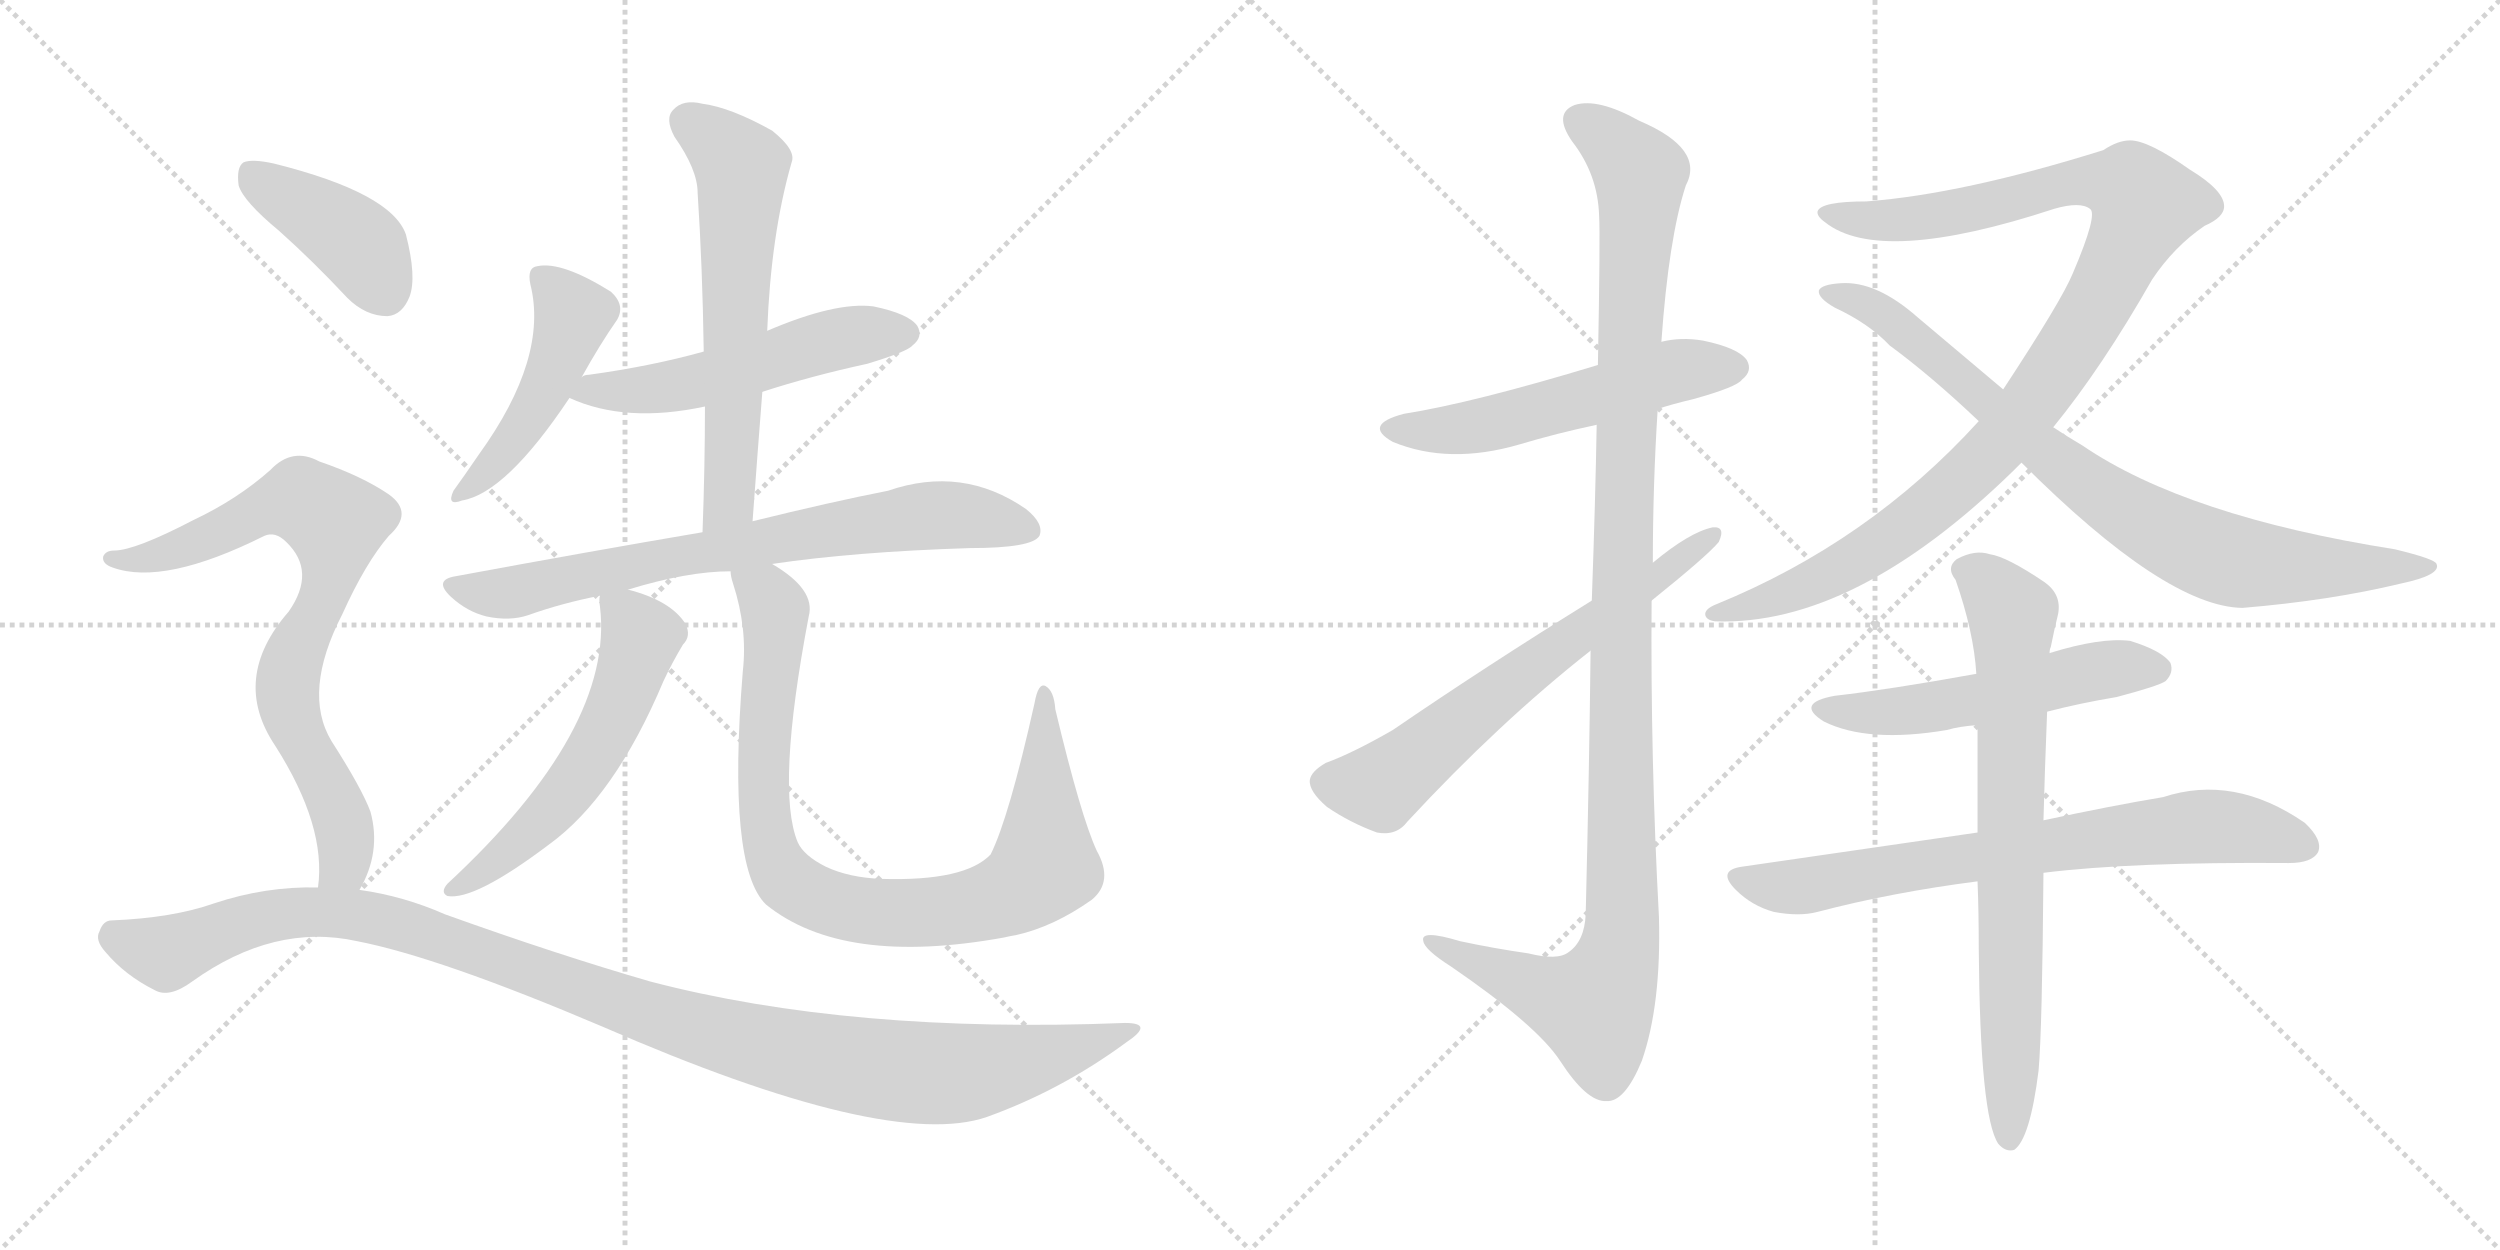 <svg version="1.1" viewBox="0 0 2048 1024" xmlns="http://www.w3.org/2000/svg">
  <g stroke="lightgray" stroke-dasharray="1,1" stroke-width="1" transform="scale(4, 4)">
    <line x1="0" y1="0" x2="256" y2="256"></line>
    <line x1="256" y1="0" x2="0" y2="256"></line>
    <line x1="128" y1="0" x2="128" y2="256"></line>
    <line x1="0" y1="128" x2="256" y2="128"></line>
    <line x1="256" y1="0" x2="512" y2="256"></line>
    <line x1="512" y1="0" x2="256" y2="256"></line>
    <line x1="384" y1="0" x2="384" y2="256"></line>
    <line x1="256" y1="128" x2="512" y2="128"></line>
  </g>
<g transform="scale(1, -1) translate(0, -850)">
   <style type="text/css">
    @keyframes keyframes0 {
      from {
       stroke: black;
       stroke-dashoffset: 469;
       stroke-width: 128;
       }
       60% {
       animation-timing-function: step-end;
       stroke: black;
       stroke-dashoffset: 0;
       stroke-width: 128;
       }
       to {
       stroke: black;
       stroke-width: 1024;
       }
       }
       #make-me-a-hanzi-animation-0 {
         animation: keyframes0 0.632s both;
         animation-delay: 0s;
         animation-timing-function: linear;
       }
    @keyframes keyframes1 {
      from {
       stroke: black;
       stroke-dashoffset: 531;
       stroke-width: 128;
       }
       63% {
       animation-timing-function: step-end;
       stroke: black;
       stroke-dashoffset: 0;
       stroke-width: 128;
       }
       to {
       stroke: black;
       stroke-width: 1024;
       }
       }
       #make-me-a-hanzi-animation-1 {
         animation: keyframes1 0.682s both;
         animation-delay: 0.632s;
         animation-timing-function: linear;
       }
    @keyframes keyframes2 {
      from {
       stroke: black;
       stroke-dashoffset: 611;
       stroke-width: 128;
       }
       67% {
       animation-timing-function: step-end;
       stroke: black;
       stroke-dashoffset: 0;
       stroke-width: 128;
       }
       to {
       stroke: black;
       stroke-width: 1024;
       }
       }
       #make-me-a-hanzi-animation-2 {
         animation: keyframes2 0.747s both;
         animation-delay: 1.314s;
         animation-timing-function: linear;
       }
    @keyframes keyframes3 {
      from {
       stroke: black;
       stroke-dashoffset: 735;
       stroke-width: 128;
       }
       71% {
       animation-timing-function: step-end;
       stroke: black;
       stroke-dashoffset: 0;
       stroke-width: 128;
       }
       to {
       stroke: black;
       stroke-width: 1024;
       }
       }
       #make-me-a-hanzi-animation-3 {
         animation: keyframes3 0.848s both;
         animation-delay: 2.061s;
         animation-timing-function: linear;
       }
    @keyframes keyframes4 {
      from {
       stroke: black;
       stroke-dashoffset: 562;
       stroke-width: 128;
       }
       65% {
       animation-timing-function: step-end;
       stroke: black;
       stroke-dashoffset: 0;
       stroke-width: 128;
       }
       to {
       stroke: black;
       stroke-width: 1024;
       }
       }
       #make-me-a-hanzi-animation-4 {
         animation: keyframes4 0.707s both;
         animation-delay: 2.909s;
         animation-timing-function: linear;
       }
    @keyframes keyframes5 {
      from {
       stroke: black;
       stroke-dashoffset: 890;
       stroke-width: 128;
       }
       74% {
       animation-timing-function: step-end;
       stroke: black;
       stroke-dashoffset: 0;
       stroke-width: 128;
       }
       to {
       stroke: black;
       stroke-width: 1024;
       }
       }
       #make-me-a-hanzi-animation-5 {
         animation: keyframes5 0.974s both;
         animation-delay: 3.617s;
         animation-timing-function: linear;
       }
    @keyframes keyframes6 {
      from {
       stroke: black;
       stroke-dashoffset: 405;
       stroke-width: 128;
       }
       57% {
       animation-timing-function: step-end;
       stroke: black;
       stroke-dashoffset: 0;
       stroke-width: 128;
       }
       to {
       stroke: black;
       stroke-width: 1024;
       }
       }
       #make-me-a-hanzi-animation-6 {
         animation: keyframes6 0.58s both;
         animation-delay: 4.591s;
         animation-timing-function: linear;
       }
    @keyframes keyframes7 {
      from {
       stroke: black;
       stroke-dashoffset: 769;
       stroke-width: 128;
       }
       71% {
       animation-timing-function: step-end;
       stroke: black;
       stroke-dashoffset: 0;
       stroke-width: 128;
       }
       to {
       stroke: black;
       stroke-width: 1024;
       }
       }
       #make-me-a-hanzi-animation-7 {
         animation: keyframes7 0.876s both;
         animation-delay: 5.17s;
         animation-timing-function: linear;
       }
    @keyframes keyframes8 {
      from {
       stroke: black;
       stroke-dashoffset: 1117;
       stroke-width: 128;
       }
       78% {
       animation-timing-function: step-end;
       stroke: black;
       stroke-dashoffset: 0;
       stroke-width: 128;
       }
       to {
       stroke: black;
       stroke-width: 1024;
       }
       }
       #make-me-a-hanzi-animation-8 {
         animation: keyframes8 1.159s both;
         animation-delay: 6.046s;
         animation-timing-function: linear;
       }
    @keyframes keyframes9 {
      from {
       stroke: black;
       stroke-dashoffset: 540;
       stroke-width: 128;
       }
       64% {
       animation-timing-function: step-end;
       stroke: black;
       stroke-dashoffset: 0;
       stroke-width: 128;
       }
       to {
       stroke: black;
       stroke-width: 1024;
       }
       }
       #make-me-a-hanzi-animation-9 {
         animation: keyframes9 0.689s both;
         animation-delay: 7.205s;
         animation-timing-function: linear;
       }
    @keyframes keyframes10 {
      from {
       stroke: black;
       stroke-dashoffset: 1149;
       stroke-width: 128;
       }
       79% {
       animation-timing-function: step-end;
       stroke: black;
       stroke-dashoffset: 0;
       stroke-width: 128;
       }
       to {
       stroke: black;
       stroke-width: 1024;
       }
       }
       #make-me-a-hanzi-animation-10 {
         animation: keyframes10 1.185s both;
         animation-delay: 7.895s;
         animation-timing-function: linear;
       }
    @keyframes keyframes11 {
      from {
       stroke: black;
       stroke-dashoffset: 640;
       stroke-width: 128;
       }
       68% {
       animation-timing-function: step-end;
       stroke: black;
       stroke-dashoffset: 0;
       stroke-width: 128;
       }
       to {
       stroke: black;
       stroke-width: 1024;
       }
       }
       #make-me-a-hanzi-animation-11 {
         animation: keyframes11 0.771s both;
         animation-delay: 9.08s;
         animation-timing-function: linear;
       }
    @keyframes keyframes12 {
      from {
       stroke: black;
       stroke-dashoffset: 1037;
       stroke-width: 128;
       }
       77% {
       animation-timing-function: step-end;
       stroke: black;
       stroke-dashoffset: 0;
       stroke-width: 128;
       }
       to {
       stroke: black;
       stroke-width: 1024;
       }
       }
       #make-me-a-hanzi-animation-12 {
         animation: keyframes12 1.094s both;
         animation-delay: 9.851s;
         animation-timing-function: linear;
       }
    @keyframes keyframes13 {
      from {
       stroke: black;
       stroke-dashoffset: 822;
       stroke-width: 128;
       }
       73% {
       animation-timing-function: step-end;
       stroke: black;
       stroke-dashoffset: 0;
       stroke-width: 128;
       }
       to {
       stroke: black;
       stroke-width: 1024;
       }
       }
       #make-me-a-hanzi-animation-13 {
         animation: keyframes13 0.919s both;
         animation-delay: 10.944s;
         animation-timing-function: linear;
       }
    @keyframes keyframes14 {
      from {
       stroke: black;
       stroke-dashoffset: 531;
       stroke-width: 128;
       }
       63% {
       animation-timing-function: step-end;
       stroke: black;
       stroke-dashoffset: 0;
       stroke-width: 128;
       }
       to {
       stroke: black;
       stroke-width: 1024;
       }
       }
       #make-me-a-hanzi-animation-14 {
         animation: keyframes14 0.682s both;
         animation-delay: 11.863s;
         animation-timing-function: linear;
       }
    @keyframes keyframes15 {
      from {
       stroke: black;
       stroke-dashoffset: 725;
       stroke-width: 128;
       }
       70% {
       animation-timing-function: step-end;
       stroke: black;
       stroke-dashoffset: 0;
       stroke-width: 128;
       }
       to {
       stroke: black;
       stroke-width: 1024;
       }
       }
       #make-me-a-hanzi-animation-15 {
         animation: keyframes15 0.84s both;
         animation-delay: 12.546s;
         animation-timing-function: linear;
       }
    @keyframes keyframes16 {
      from {
       stroke: black;
       stroke-dashoffset: 740;
       stroke-width: 128;
       }
       71% {
       animation-timing-function: step-end;
       stroke: black;
       stroke-dashoffset: 0;
       stroke-width: 128;
       }
       to {
       stroke: black;
       stroke-width: 1024;
       }
       }
       #make-me-a-hanzi-animation-16 {
         animation: keyframes16 0.852s both;
         animation-delay: 13.386s;
         animation-timing-function: linear;
       }
</style>
<path d="M 476.5 541.0 Q 491.5 568.0 505.5 588.0 Q 512.5 600.0 500.5 611.0 Q 460.5 636.0 440.5 632.0 Q 431.5 631.0 434.5 617.0 Q 449.5 557.0 392.5 478.0 Q 379.5 459.0 371.5 448.0 Q 365.5 435.0 378.5 440.0 Q 414.5 446.0 466.5 524.0 L 476.5 541.0 Z" fill="lightgray"></path> 
<path d="M 624.5 529.0 Q 664.5 542.0 710.5 552.0 Q 743.5 562.0 747.5 567.0 Q 756.5 574.0 751.5 583.0 Q 744.5 593.0 715.5 599.0 Q 684.5 603.0 628.5 579.0 L 576.5 562.0 Q 533.5 550.0 482.5 543.0 Q 478.5 543.0 476.5 541.0 C 447.5 533.0 445.5 533.0 466.5 524.0 Q 512.5 503.0 577.5 517.0 L 624.5 529.0 Z" fill="lightgray"></path> 
<path d="M 616.5 423.0 Q 620.5 478.0 624.5 529.0 L 628.5 579.0 Q 631.5 658.0 648.5 717.0 Q 652.5 727.0 632.5 743.0 Q 598.5 762.0 575.5 765.0 Q 559.5 769.0 551.5 760.0 Q 544.5 753.0 552.5 738.0 Q 571.5 711.0 571.5 692.0 Q 575.5 631.0 576.5 562.0 L 577.5 517.0 Q 577.5 468.0 575.5 414.0 C 574.5 384.0 614.5 393.0 616.5 423.0 Z" fill="lightgray"></path> 
<path d="M 632.5 388.0 Q 699.5 398.0 794.5 401.0 Q 845.5 401.0 851.5 411.0 Q 855.5 421.0 840.5 433.0 Q 788.5 469.0 727.5 448.0 Q 681.5 439.0 616.5 423.0 L 575.5 414.0 Q 481.5 398.0 373.5 378.0 Q 354.5 375.0 369.5 361.0 Q 382.5 349.0 398.5 345.0 Q 417.5 341.0 432.5 346.0 Q 460.5 356.0 491.5 362.0 L 514.5 367.0 Q 563.5 382.0 598.5 382.0 L 632.5 388.0 Z" fill="lightgray"></path> 
<path d="M 491.5 362.0 Q 490.5 359.0 491.5 353.0 Q 503.5 253.0 366.5 126.0 Q 360.5 119.0 366.5 116.0 Q 388.5 112.0 449.5 158.0 Q 503.5 197.0 543.5 292.0 Q 550.5 307.0 559.5 322.0 Q 566.5 329.0 561.5 339.0 Q 549.5 358.0 514.5 367.0 C 491.5 374.0 491.5 374.0 491.5 362.0 Z" fill="lightgray"></path> 
<path d="M 898.5 153.0 Q 885.5 181.0 864.5 269.0 Q 863.5 284.0 856.5 288.0 Q 850.5 291.0 847.5 274.0 Q 826.5 180.0 811.5 150.0 Q 790.5 128.0 722.5 130.0 Q 695.5 131.0 676.5 140.0 Q 658.5 149.0 653.5 160.0 Q 635.5 203.0 662.5 345.0 Q 668.5 367.0 632.5 388.0 C 607.5 405.0 591.5 411.0 598.5 382.0 Q 598.5 378.0 600.5 372.0 Q 612.5 335.0 608.5 300.0 Q 595.5 140.0 627.5 109.0 Q 690.5 58.0 822.5 82.0 Q 826.5 83.0 832.5 84.0 Q 863.5 91.0 894.5 113.0 Q 912.5 128.0 898.5 153.0 Z" fill="lightgray"></path> 
<path d="M 228.5 661.0 Q 256.5 636.0 284.5 606.0 Q 299.5 591.0 317.5 591.0 Q 329.5 592.0 335.5 607.0 Q 341.5 623.0 332.5 658.0 Q 320.5 692.0 224.5 716.0 Q 206.5 720.0 199.5 717.0 Q 193.5 713.0 195.5 698.0 Q 199.5 685.0 228.5 661.0 Z" fill="lightgray"></path> 
<path d="M 294.5 121.0 Q 312.5 152.0 303.5 185.0 Q 296.5 204.0 271.5 243.0 Q 247.5 283.0 280.5 347.0 Q 299.5 389.0 318.5 411.0 Q 339.5 430.0 318.5 445.0 Q 296.5 460.0 261.5 472.0 Q 239.5 484.0 221.5 465.0 Q 194.5 441.0 158.5 424.0 Q 110.5 399.0 93.5 399.0 Q 86.5 399.0 84.5 394.0 Q 83.5 388.0 92.5 385.0 Q 134.5 370.0 216.5 411.0 Q 225.5 415.0 234.5 406.0 Q 259.5 382.0 236.5 349.0 Q 188.5 294.0 225.5 239.0 Q 267.5 173.0 260.5 123.0 C 258.5 93.0 281.5 94.0 294.5 121.0 Z" fill="lightgray"></path> 
<path d="M 260.5 123.0 Q 217.5 124.0 175.5 110.0 Q 141.5 98.0 91.5 96.0 Q 84.5 96.0 81.5 87.0 Q 77.5 80.0 86.5 70.0 Q 102.5 51.0 126.5 39.0 Q 138.5 32.0 157.5 46.0 Q 224.5 94.0 292.5 79.0 Q 359.5 66.0 493.5 9.0 Q 727.5 -93.0 808.5 -65.0 Q 869.5 -43.0 922.5 -4.0 Q 946.5 12.0 921.5 12.0 Q 696.5 3.0 532.5 46.0 Q 456.5 68.0 364.5 101.0 Q 330.5 116.0 294.5 121.0 L 260.5 123.0 Z" fill="lightgray"></path> 
<path d="M 1358.0 515.0 Q 1370.0 519.0 1387.0 523.0 Q 1423.0 533.0 1427.0 539.0 Q 1436.0 546.0 1431.0 555.0 Q 1424.0 565.0 1395.0 571.0 Q 1377.0 574.0 1361.0 570.0 L 1309.0 551.0 Q 1207.0 520.0 1150.0 511.0 Q 1116.0 502.0 1141.0 488.0 Q 1187.0 469.0 1245.0 486.0 Q 1275.0 495.0 1308.0 502.0 L 1358.0 515.0 Z" fill="lightgray"></path> 
<path d="M 1303.0 317.0 Q 1302.0 223.0 1299.0 101.0 Q 1298.0 79.0 1285.0 70.0 Q 1276.0 63.0 1252.0 69.0 Q 1224.0 73.0 1196.0 79.0 Q 1163.0 89.0 1166.0 79.0 Q 1167.0 72.0 1189.0 58.0 Q 1259.0 10.0 1278.0 -19.0 Q 1300.0 -53.0 1316.0 -52.0 Q 1331.0 -53.0 1345.0 -19.0 Q 1361.0 27.0 1359.0 99.0 Q 1352.0 229.0 1353.0 358.0 L 1354.0 389.0 Q 1354.0 453.0 1358.0 515.0 L 1361.0 570.0 Q 1367.0 655.0 1381.0 698.0 Q 1397.0 728.0 1343.0 751.0 Q 1309.0 770.0 1290.0 764.0 Q 1272.0 757.0 1288.0 734.0 Q 1309.0 707.0 1310.0 673.0 Q 1311.0 658.0 1309.0 551.0 L 1308.0 502.0 Q 1307.0 442.0 1304.0 358.0 L 1303.0 317.0 Z" fill="lightgray"></path> 
<path d="M 1304.0 358.0 Q 1217.0 304.0 1141.0 252.0 Q 1108.0 233.0 1086.0 225.0 Q 1074.0 218.0 1073.0 211.0 Q 1072.0 202.0 1087.0 189.0 Q 1106.0 176.0 1128.0 168.0 Q 1144.0 165.0 1153.0 177.0 Q 1228.0 258.0 1303.0 317.0 L 1353.0 358.0 Q 1399.0 395.0 1408.0 406.0 Q 1414.0 419.0 1403.0 418.0 Q 1384.0 414.0 1354.0 389.0 L 1304.0 358.0 Z" fill="lightgray"></path> 
<path d="M 1682.0 500.0 Q 1722.0 549.0 1763.0 621.0 Q 1781.0 648.0 1806.0 665.0 Q 1822.0 672.0 1822.0 681.0 Q 1822.0 694.0 1794.0 711.0 Q 1760.0 735.0 1745.0 735.0 Q 1735.0 735.0 1723.0 727.0 Q 1608.0 691.0 1529.0 685.0 Q 1492.0 685.0 1489.0 677.0 Q 1488.0 673.0 1495.0 668.0 Q 1540.0 632.0 1683.0 679.0 Q 1704.0 685.0 1712.0 679.0 Q 1719.0 675.0 1698.0 626.0 Q 1689.0 604.0 1641.0 531.0 L 1621.0 505.0 Q 1531.0 406.0 1406.0 355.0 Q 1396.0 351.0 1397.0 346.0 Q 1398.0 342.0 1405.0 341.0 Q 1519.0 337.0 1650.0 465.0 L 1656.0 471.0 L 1682.0 500.0 Z" fill="lightgray"></path> 
<path d="M 1656.0 471.0 Q 1774.0 353.0 1837.0 352.0 Q 1909.0 358.0 1967.0 372.0 Q 2000.0 379.0 1996.0 388.0 Q 1995.0 392.0 1962.0 400.0 Q 1791.0 427.0 1706.0 485.0 Q 1694.0 492.0 1682.0 500.0 L 1641.0 531.0 L 1571.0 590.0 Q 1537.0 620.0 1508.0 618.0 Q 1492.0 617.0 1490.0 612.0 Q 1489.0 606.0 1503.0 598.0 Q 1531.0 585.0 1548.0 567.0 Q 1582.0 542.0 1621.0 505.0 L 1656.0 471.0 Z" fill="lightgray"></path> 
<path d="M 1677.0 267.0 Q 1704.0 274.0 1734.0 279.0 Q 1768.0 288.0 1774.0 292.0 Q 1781.0 299.0 1778.0 307.0 Q 1771.0 317.0 1745.0 325.0 Q 1721.0 328.0 1679.0 315.0 L 1619.0 298.0 Q 1547.0 285.0 1503.0 280.0 Q 1470.0 274.0 1494.0 259.0 Q 1530.0 241.0 1595.0 252.0 Q 1605.0 255.0 1620.0 256.0 L 1677.0 267.0 Z" fill="lightgray"></path> 
<path d="M 1674.0 135.0 Q 1746.0 144.0 1875.0 143.0 Q 1894.0 143.0 1899.0 152.0 Q 1903.0 162.0 1888.0 176.0 Q 1830.0 216.0 1772.0 197.0 Q 1730.0 190.0 1674.0 178.0 L 1620.0 168.0 L 1427.0 140.0 Q 1406.0 137.0 1422.0 121.0 Q 1435.0 108.0 1453.0 103.0 Q 1474.0 99.0 1489.0 103.0 Q 1550.0 119.0 1620.0 128.0 L 1674.0 135.0 Z" fill="lightgray"></path> 
<path d="M 1674.0 178.0 Q 1675.0 217.0 1677.0 267.0 L 1679.0 315.0 Q 1679.0 318.0 1680.0 320.0 Q 1683.0 335.0 1686.0 347.0 Q 1689.0 363.0 1675.0 373.0 Q 1644.0 394.0 1630.0 396.0 Q 1618.0 400.0 1603.0 392.0 Q 1594.0 385.0 1602.0 375.0 Q 1617.0 332.0 1619.0 298.0 L 1620.0 256.0 L 1620.0 168.0 L 1620.0 128.0 Q 1621.0 103.0 1621.0 73.0 Q 1622.0 -65.0 1637.0 -87.0 Q 1643.0 -94.0 1650.0 -92.0 Q 1663.0 -83.0 1670.0 -27.0 Q 1673.0 7.0 1674.0 135.0 L 1674.0 178.0 Z" fill="lightgray"></path> 
      <clipPath id="make-me-a-hanzi-clip-0">
      <path d="M 476.5 541.0 Q 491.5 568.0 505.5 588.0 Q 512.5 600.0 500.5 611.0 Q 460.5 636.0 440.5 632.0 Q 431.5 631.0 434.5 617.0 Q 449.5 557.0 392.5 478.0 Q 379.5 459.0 371.5 448.0 Q 365.5 435.0 378.5 440.0 Q 414.5 446.0 466.5 524.0 L 476.5 541.0 Z" fill="lightgray"></path>
      </clipPath>
      <path clip-path="url(#make-me-a-hanzi-clip-0)" d="M 442.5 622.0 L 469.5 592.0 L 459.5 559.0 L 413.5 480.0 L 379.5 448.0 " fill="none" id="make-me-a-hanzi-animation-0" stroke-dasharray="341 682" stroke-linecap="round"></path>

      <clipPath id="make-me-a-hanzi-clip-1">
      <path d="M 624.5 529.0 Q 664.5 542.0 710.5 552.0 Q 743.5 562.0 747.5 567.0 Q 756.5 574.0 751.5 583.0 Q 744.5 593.0 715.5 599.0 Q 684.5 603.0 628.5 579.0 L 576.5 562.0 Q 533.5 550.0 482.5 543.0 Q 478.5 543.0 476.5 541.0 C 447.5 533.0 445.5 533.0 466.5 524.0 Q 512.5 503.0 577.5 517.0 L 624.5 529.0 Z" fill="lightgray"></path>
      </clipPath>
      <path clip-path="url(#make-me-a-hanzi-clip-1)" d="M 474.5 525.0 L 483.5 531.0 L 518.5 529.0 L 564.5 536.0 L 689.5 573.0 L 741.5 577.0 " fill="none" id="make-me-a-hanzi-animation-1" stroke-dasharray="403 806" stroke-linecap="round"></path>

      <clipPath id="make-me-a-hanzi-clip-2">
      <path d="M 616.5 423.0 Q 620.5 478.0 624.5 529.0 L 628.5 579.0 Q 631.5 658.0 648.5 717.0 Q 652.5 727.0 632.5 743.0 Q 598.5 762.0 575.5 765.0 Q 559.5 769.0 551.5 760.0 Q 544.5 753.0 552.5 738.0 Q 571.5 711.0 571.5 692.0 Q 575.5 631.0 576.5 562.0 L 577.5 517.0 Q 577.5 468.0 575.5 414.0 C 574.5 384.0 614.5 393.0 616.5 423.0 Z" fill="lightgray"></path>
      </clipPath>
      <path clip-path="url(#make-me-a-hanzi-clip-2)" d="M 563.5 751.0 L 607.5 713.0 L 597.5 448.0 L 581.5 421.0 " fill="none" id="make-me-a-hanzi-animation-2" stroke-dasharray="483 966" stroke-linecap="round"></path>

      <clipPath id="make-me-a-hanzi-clip-3">
      <path d="M 632.5 388.0 Q 699.5 398.0 794.5 401.0 Q 845.5 401.0 851.5 411.0 Q 855.5 421.0 840.5 433.0 Q 788.5 469.0 727.5 448.0 Q 681.5 439.0 616.5 423.0 L 575.5 414.0 Q 481.5 398.0 373.5 378.0 Q 354.5 375.0 369.5 361.0 Q 382.5 349.0 398.5 345.0 Q 417.5 341.0 432.5 346.0 Q 460.5 356.0 491.5 362.0 L 514.5 367.0 Q 563.5 382.0 598.5 382.0 L 632.5 388.0 Z" fill="lightgray"></path>
      </clipPath>
      <path clip-path="url(#make-me-a-hanzi-clip-3)" d="M 371.5 370.0 L 422.5 365.0 L 556.5 395.0 L 742.5 426.0 L 799.5 426.0 L 843.5 416.0 " fill="none" id="make-me-a-hanzi-animation-3" stroke-dasharray="607 1214" stroke-linecap="round"></path>

      <clipPath id="make-me-a-hanzi-clip-4">
      <path d="M 491.5 362.0 Q 490.5 359.0 491.5 353.0 Q 503.5 253.0 366.5 126.0 Q 360.5 119.0 366.5 116.0 Q 388.5 112.0 449.5 158.0 Q 503.5 197.0 543.5 292.0 Q 550.5 307.0 559.5 322.0 Q 566.5 329.0 561.5 339.0 Q 549.5 358.0 514.5 367.0 C 491.5 374.0 491.5 374.0 491.5 362.0 Z" fill="lightgray"></path>
      </clipPath>
      <path clip-path="url(#make-me-a-hanzi-clip-4)" d="M 498.5 358.0 L 525.5 328.0 L 495.5 249.0 L 450.5 185.0 L 370.5 121.0 " fill="none" id="make-me-a-hanzi-animation-4" stroke-dasharray="434 868" stroke-linecap="round"></path>

      <clipPath id="make-me-a-hanzi-clip-5">
      <path d="M 898.5 153.0 Q 885.5 181.0 864.5 269.0 Q 863.5 284.0 856.5 288.0 Q 850.5 291.0 847.5 274.0 Q 826.5 180.0 811.5 150.0 Q 790.5 128.0 722.5 130.0 Q 695.5 131.0 676.5 140.0 Q 658.5 149.0 653.5 160.0 Q 635.5 203.0 662.5 345.0 Q 668.5 367.0 632.5 388.0 C 607.5 405.0 591.5 411.0 598.5 382.0 Q 598.5 378.0 600.5 372.0 Q 612.5 335.0 608.5 300.0 Q 595.5 140.0 627.5 109.0 Q 690.5 58.0 822.5 82.0 Q 826.5 83.0 832.5 84.0 Q 863.5 91.0 894.5 113.0 Q 912.5 128.0 898.5 153.0 Z" fill="lightgray"></path>
      </clipPath>
      <path clip-path="url(#make-me-a-hanzi-clip-5)" d="M 605.5 378.0 L 628.5 363.0 L 634.5 351.0 L 624.5 218.0 L 631.5 155.0 L 648.5 126.0 L 675.5 112.0 L 725.5 102.0 L 789.5 106.0 L 821.5 115.0 L 846.5 131.0 L 855.5 140.0 L 855.5 282.0 " fill="none" id="make-me-a-hanzi-animation-5" stroke-dasharray="762 1524" stroke-linecap="round"></path>

      <clipPath id="make-me-a-hanzi-clip-6">
      <path d="M 228.5 661.0 Q 256.5 636.0 284.5 606.0 Q 299.5 591.0 317.5 591.0 Q 329.5 592.0 335.5 607.0 Q 341.5 623.0 332.5 658.0 Q 320.5 692.0 224.5 716.0 Q 206.5 720.0 199.5 717.0 Q 193.5 713.0 195.5 698.0 Q 199.5 685.0 228.5 661.0 Z" fill="lightgray"></path>
      </clipPath>
      <path clip-path="url(#make-me-a-hanzi-clip-6)" d="M 205.5 709.0 L 287.5 655.0 L 314.5 612.0 " fill="none" id="make-me-a-hanzi-animation-6" stroke-dasharray="277 554" stroke-linecap="round"></path>

      <clipPath id="make-me-a-hanzi-clip-7">
      <path d="M 294.5 121.0 Q 312.5 152.0 303.5 185.0 Q 296.5 204.0 271.5 243.0 Q 247.5 283.0 280.5 347.0 Q 299.5 389.0 318.5 411.0 Q 339.5 430.0 318.5 445.0 Q 296.5 460.0 261.5 472.0 Q 239.5 484.0 221.5 465.0 Q 194.5 441.0 158.5 424.0 Q 110.5 399.0 93.5 399.0 Q 86.5 399.0 84.5 394.0 Q 83.5 388.0 92.5 385.0 Q 134.5 370.0 216.5 411.0 Q 225.5 415.0 234.5 406.0 Q 259.5 382.0 236.5 349.0 Q 188.5 294.0 225.5 239.0 Q 267.5 173.0 260.5 123.0 C 258.5 93.0 281.5 94.0 294.5 121.0 Z" fill="lightgray"></path>
      </clipPath>
      <path clip-path="url(#make-me-a-hanzi-clip-7)" d="M 91.5 392.0 L 148.5 400.0 L 233.5 439.0 L 248.5 439.0 L 274.5 422.0 L 271.5 381.0 L 241.5 314.0 L 235.5 281.0 L 281.5 174.0 L 281.5 143.0 L 266.5 129.0 " fill="none" id="make-me-a-hanzi-animation-7" stroke-dasharray="641 1282" stroke-linecap="round"></path>

      <clipPath id="make-me-a-hanzi-clip-8">
      <path d="M 260.5 123.0 Q 217.5 124.0 175.5 110.0 Q 141.5 98.0 91.5 96.0 Q 84.5 96.0 81.5 87.0 Q 77.5 80.0 86.5 70.0 Q 102.5 51.0 126.5 39.0 Q 138.5 32.0 157.5 46.0 Q 224.5 94.0 292.5 79.0 Q 359.5 66.0 493.5 9.0 Q 727.5 -93.0 808.5 -65.0 Q 869.5 -43.0 922.5 -4.0 Q 946.5 12.0 921.5 12.0 Q 696.5 3.0 532.5 46.0 Q 456.5 68.0 364.5 101.0 Q 330.5 116.0 294.5 121.0 L 260.5 123.0 Z" fill="lightgray"></path>
      </clipPath>
      <path clip-path="url(#make-me-a-hanzi-clip-8)" d="M 95.5 82.0 L 136.5 69.0 L 227.5 101.0 L 301.5 98.0 L 597.5 -1.0 L 736.5 -28.0 L 815.5 -25.0 L 926.5 4.0 " fill="none" id="make-me-a-hanzi-animation-8" stroke-dasharray="989 1978" stroke-linecap="round"></path>

      <clipPath id="make-me-a-hanzi-clip-9">
      <path d="M 1358.0 515.0 Q 1370.0 519.0 1387.0 523.0 Q 1423.0 533.0 1427.0 539.0 Q 1436.0 546.0 1431.0 555.0 Q 1424.0 565.0 1395.0 571.0 Q 1377.0 574.0 1361.0 570.0 L 1309.0 551.0 Q 1207.0 520.0 1150.0 511.0 Q 1116.0 502.0 1141.0 488.0 Q 1187.0 469.0 1245.0 486.0 Q 1275.0 495.0 1308.0 502.0 L 1358.0 515.0 Z" fill="lightgray"></path>
      </clipPath>
      <path clip-path="url(#make-me-a-hanzi-clip-9)" d="M 1143.0 500.0 L 1204.0 499.0 L 1363.0 544.0 L 1421.0 549.0 " fill="none" id="make-me-a-hanzi-animation-9" stroke-dasharray="412 824" stroke-linecap="round"></path>

      <clipPath id="make-me-a-hanzi-clip-10">
      <path d="M 1303.0 317.0 Q 1302.0 223.0 1299.0 101.0 Q 1298.0 79.0 1285.0 70.0 Q 1276.0 63.0 1252.0 69.0 Q 1224.0 73.0 1196.0 79.0 Q 1163.0 89.0 1166.0 79.0 Q 1167.0 72.0 1189.0 58.0 Q 1259.0 10.0 1278.0 -19.0 Q 1300.0 -53.0 1316.0 -52.0 Q 1331.0 -53.0 1345.0 -19.0 Q 1361.0 27.0 1359.0 99.0 Q 1352.0 229.0 1353.0 358.0 L 1354.0 389.0 Q 1354.0 453.0 1358.0 515.0 L 1361.0 570.0 Q 1367.0 655.0 1381.0 698.0 Q 1397.0 728.0 1343.0 751.0 Q 1309.0 770.0 1290.0 764.0 Q 1272.0 757.0 1288.0 734.0 Q 1309.0 707.0 1310.0 673.0 Q 1311.0 658.0 1309.0 551.0 L 1308.0 502.0 Q 1307.0 442.0 1304.0 358.0 L 1303.0 317.0 Z" fill="lightgray"></path>
      </clipPath>
      <path clip-path="url(#make-me-a-hanzi-clip-10)" d="M 1297.0 748.0 L 1313.0 740.0 L 1344.0 708.0 L 1330.0 442.0 L 1327.0 74.0 L 1306.0 25.0 L 1173.0 77.0 " fill="none" id="make-me-a-hanzi-animation-10" stroke-dasharray="1021 2042" stroke-linecap="round"></path>

      <clipPath id="make-me-a-hanzi-clip-11">
      <path d="M 1304.0 358.0 Q 1217.0 304.0 1141.0 252.0 Q 1108.0 233.0 1086.0 225.0 Q 1074.0 218.0 1073.0 211.0 Q 1072.0 202.0 1087.0 189.0 Q 1106.0 176.0 1128.0 168.0 Q 1144.0 165.0 1153.0 177.0 Q 1228.0 258.0 1303.0 317.0 L 1353.0 358.0 Q 1399.0 395.0 1408.0 406.0 Q 1414.0 419.0 1403.0 418.0 Q 1384.0 414.0 1354.0 389.0 L 1304.0 358.0 Z" fill="lightgray"></path>
      </clipPath>
      <path clip-path="url(#make-me-a-hanzi-clip-11)" d="M 1085.0 209.0 L 1131.0 206.0 L 1243.0 296.0 L 1400.0 410.0 " fill="none" id="make-me-a-hanzi-animation-11" stroke-dasharray="512 1024" stroke-linecap="round"></path>

      <clipPath id="make-me-a-hanzi-clip-12">
      <path d="M 1682.0 500.0 Q 1722.0 549.0 1763.0 621.0 Q 1781.0 648.0 1806.0 665.0 Q 1822.0 672.0 1822.0 681.0 Q 1822.0 694.0 1794.0 711.0 Q 1760.0 735.0 1745.0 735.0 Q 1735.0 735.0 1723.0 727.0 Q 1608.0 691.0 1529.0 685.0 Q 1492.0 685.0 1489.0 677.0 Q 1488.0 673.0 1495.0 668.0 Q 1540.0 632.0 1683.0 679.0 Q 1704.0 685.0 1712.0 679.0 Q 1719.0 675.0 1698.0 626.0 Q 1689.0 604.0 1641.0 531.0 L 1621.0 505.0 Q 1531.0 406.0 1406.0 355.0 Q 1396.0 351.0 1397.0 346.0 Q 1398.0 342.0 1405.0 341.0 Q 1519.0 337.0 1650.0 465.0 L 1656.0 471.0 L 1682.0 500.0 Z" fill="lightgray"></path>
      </clipPath>
      <path clip-path="url(#make-me-a-hanzi-clip-12)" d="M 1495.0 675.0 L 1557.0 669.0 L 1645.0 684.0 L 1702.0 702.0 L 1745.0 697.0 L 1758.0 682.0 L 1703.0 576.0 L 1627.0 475.0 L 1559.0 417.0 L 1507.0 384.0 L 1472.0 366.0 L 1404.0 348.0 " fill="none" id="make-me-a-hanzi-animation-12" stroke-dasharray="909 1818" stroke-linecap="round"></path>

      <clipPath id="make-me-a-hanzi-clip-13">
      <path d="M 1656.0 471.0 Q 1774.0 353.0 1837.0 352.0 Q 1909.0 358.0 1967.0 372.0 Q 2000.0 379.0 1996.0 388.0 Q 1995.0 392.0 1962.0 400.0 Q 1791.0 427.0 1706.0 485.0 Q 1694.0 492.0 1682.0 500.0 L 1641.0 531.0 L 1571.0 590.0 Q 1537.0 620.0 1508.0 618.0 Q 1492.0 617.0 1490.0 612.0 Q 1489.0 606.0 1503.0 598.0 Q 1531.0 585.0 1548.0 567.0 Q 1582.0 542.0 1621.0 505.0 L 1656.0 471.0 Z" fill="lightgray"></path>
      </clipPath>
      <path clip-path="url(#make-me-a-hanzi-clip-13)" d="M 1495.0 610.0 L 1533.0 599.0 L 1712.0 450.0 L 1796.0 402.0 L 1842.0 388.0 L 1991.0 386.0 " fill="none" id="make-me-a-hanzi-animation-13" stroke-dasharray="694 1388" stroke-linecap="round"></path>

      <clipPath id="make-me-a-hanzi-clip-14">
      <path d="M 1677.0 267.0 Q 1704.0 274.0 1734.0 279.0 Q 1768.0 288.0 1774.0 292.0 Q 1781.0 299.0 1778.0 307.0 Q 1771.0 317.0 1745.0 325.0 Q 1721.0 328.0 1679.0 315.0 L 1619.0 298.0 Q 1547.0 285.0 1503.0 280.0 Q 1470.0 274.0 1494.0 259.0 Q 1530.0 241.0 1595.0 252.0 Q 1605.0 255.0 1620.0 256.0 L 1677.0 267.0 Z" fill="lightgray"></path>
      </clipPath>
      <path clip-path="url(#make-me-a-hanzi-clip-14)" d="M 1496.0 271.0 L 1550.0 267.0 L 1623.0 277.0 L 1720.0 301.0 L 1767.0 302.0 " fill="none" id="make-me-a-hanzi-animation-14" stroke-dasharray="403 806" stroke-linecap="round"></path>

      <clipPath id="make-me-a-hanzi-clip-15">
      <path d="M 1674.0 135.0 Q 1746.0 144.0 1875.0 143.0 Q 1894.0 143.0 1899.0 152.0 Q 1903.0 162.0 1888.0 176.0 Q 1830.0 216.0 1772.0 197.0 Q 1730.0 190.0 1674.0 178.0 L 1620.0 168.0 L 1427.0 140.0 Q 1406.0 137.0 1422.0 121.0 Q 1435.0 108.0 1453.0 103.0 Q 1474.0 99.0 1489.0 103.0 Q 1550.0 119.0 1620.0 128.0 L 1674.0 135.0 Z" fill="lightgray"></path>
      </clipPath>
      <path clip-path="url(#make-me-a-hanzi-clip-15)" d="M 1425.0 130.0 L 1472.0 123.0 L 1798.0 173.0 L 1856.0 168.0 L 1888.0 157.0 " fill="none" id="make-me-a-hanzi-animation-15" stroke-dasharray="597 1194" stroke-linecap="round"></path>

      <clipPath id="make-me-a-hanzi-clip-16">
      <path d="M 1674.0 178.0 Q 1675.0 217.0 1677.0 267.0 L 1679.0 315.0 Q 1679.0 318.0 1680.0 320.0 Q 1683.0 335.0 1686.0 347.0 Q 1689.0 363.0 1675.0 373.0 Q 1644.0 394.0 1630.0 396.0 Q 1618.0 400.0 1603.0 392.0 Q 1594.0 385.0 1602.0 375.0 Q 1617.0 332.0 1619.0 298.0 L 1620.0 256.0 L 1620.0 168.0 L 1620.0 128.0 Q 1621.0 103.0 1621.0 73.0 Q 1622.0 -65.0 1637.0 -87.0 Q 1643.0 -94.0 1650.0 -92.0 Q 1663.0 -83.0 1670.0 -27.0 Q 1673.0 7.0 1674.0 135.0 L 1674.0 178.0 Z" fill="lightgray"></path>
      </clipPath>
      <path clip-path="url(#make-me-a-hanzi-clip-16)" d="M 1609.0 383.0 L 1628.0 372.0 L 1648.0 347.0 L 1646.0 -83.0 " fill="none" id="make-me-a-hanzi-animation-16" stroke-dasharray="612 1224" stroke-linecap="round"></path>

</g>
</svg>
